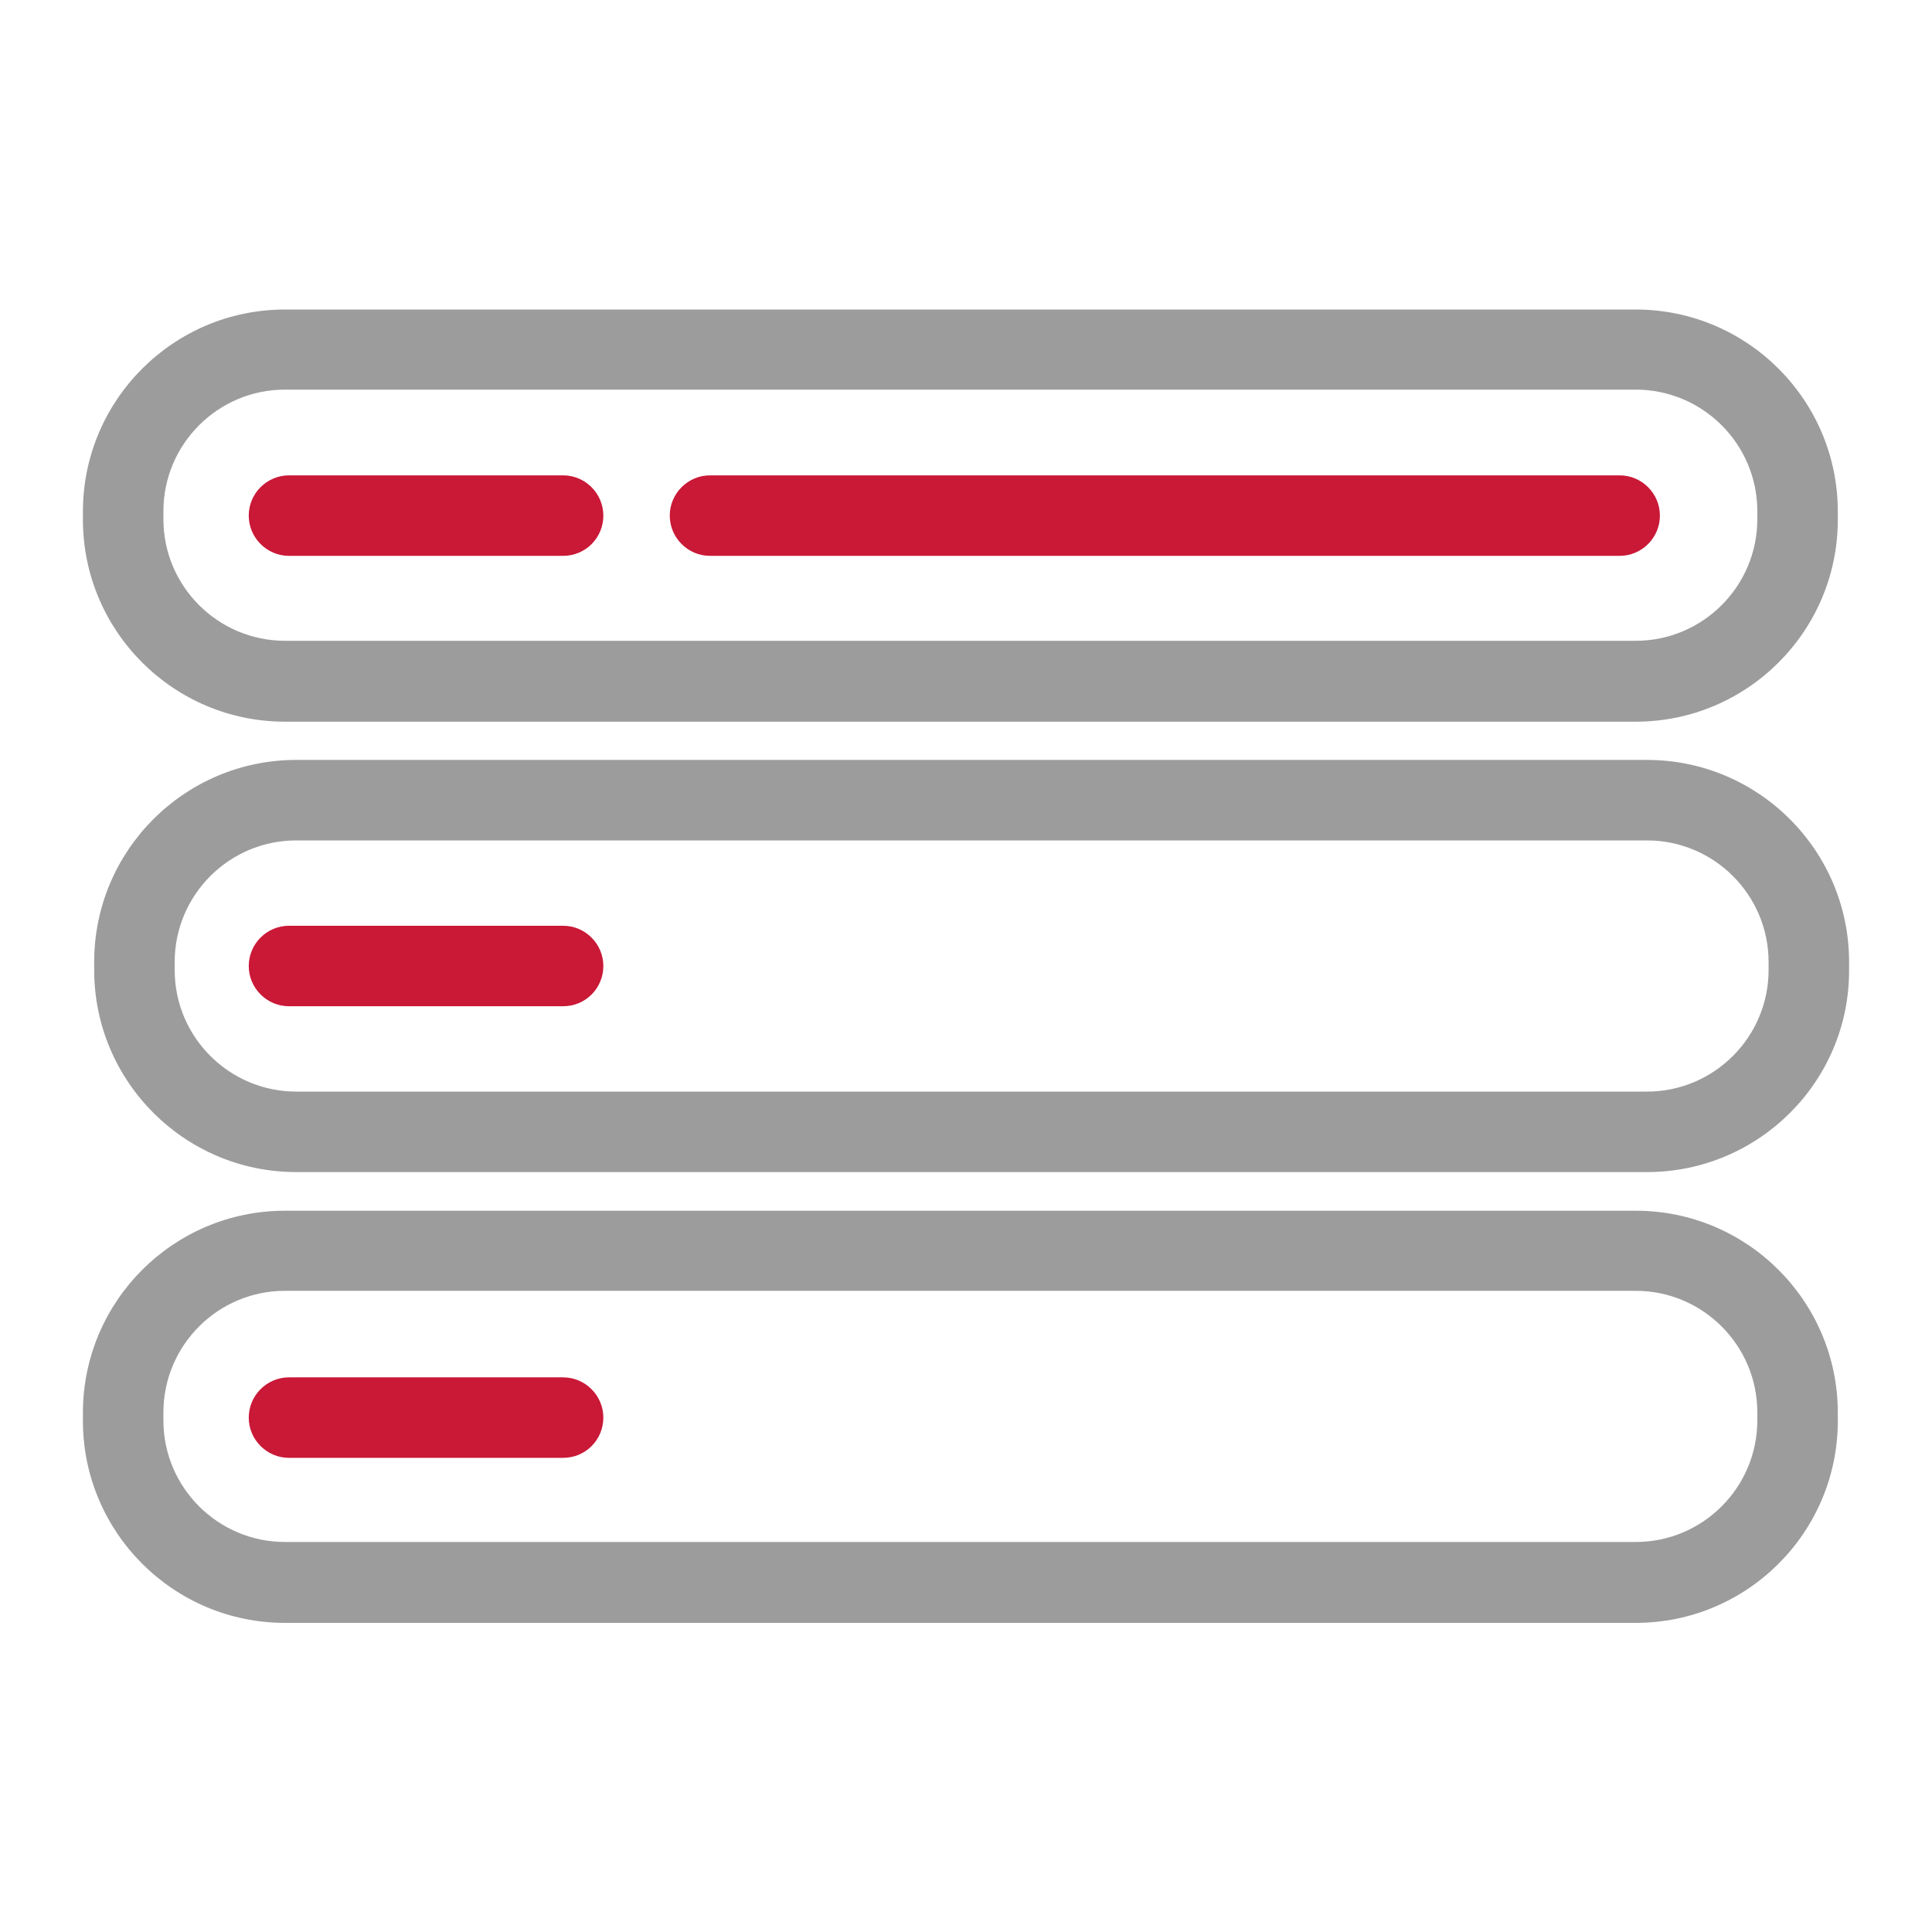 <?xml version="1.0" encoding="utf-8"?>
<!-- Generator: Adobe Illustrator 26.0.0, SVG Export Plug-In . SVG Version: 6.00 Build 0)  -->
<svg width="48" height="48" version="1.1" id="图层_1" xmlns="http://www.w3.org/2000/svg" xmlns:xlink="http://www.w3.org/1999/xlink" x="0px" y="0px"
	 viewBox="0 0 48 48" style="enable-background:new 0 0 48 48;" xml:space="preserve">
<style type="text/css">
	.st0{fill:none;stroke:#9C9C9C;stroke-width:2;stroke-miterlimit:10;}
	.st1{fill:none;stroke:#CA1837;stroke-width:2;stroke-linecap:round;stroke-miterlimit:10;}
	.st2{fill:none;stroke:#9C9C9C;stroke-width:2;stroke-linecap:round;stroke-miterlimit:10;}
	.st3{fill:none;stroke:#9C9C9C;stroke-width:1.75;stroke-linecap:round;stroke-miterlimit:10;}
	.st4{fill:none;stroke:#9C9C9C;stroke-width:2;stroke-linecap:round;stroke-linejoin:round;stroke-miterlimit:10;}
	.st5{fill:#BE1A37;}
	.st6{fill:#9C9C9C;}
	.st7{fill:#FFFFFF;}
	.st8{fill:none;stroke:#9C9C9C;stroke-linecap:round;stroke-linejoin:round;stroke-miterlimit:10;}
	.st9{fill:none;stroke:#CA1837;stroke-width:2;stroke-linecap:round;stroke-linejoin:round;stroke-miterlimit:10;}
	.st10{fill:#CA1837;}
</style>
<g>
	<g>
		<path class="st6" d="M40.64,17.93H7.08c-2.77,0-5.02-2.25-5.02-5.02v-0.2c0-2.77,2.25-5.02,5.02-5.02h33.56
			c2.77,0,5.02,2.25,5.02,5.02v0.2C45.66,15.68,43.41,17.93,40.64,17.93z M7.08,9.68c-1.67,0-3.02,1.36-3.02,3.02v0.2
			c0,1.67,1.36,3.02,3.02,3.02h33.56c1.67,0,3.02-1.36,3.02-3.02v-0.2c0-1.67-1.36-3.02-3.02-3.02H7.08z"/>
	</g>
	<g>
		<path class="st6" d="M40.92,29.12H7.36c-2.77,0-5.02-2.25-5.02-5.02v-0.2c0-2.77,2.25-5.02,5.02-5.02h33.56
			c2.77,0,5.02,2.25,5.02,5.02v0.2C45.95,26.87,43.69,29.12,40.92,29.12z M7.36,20.88c-1.67,0-3.02,1.36-3.02,3.02v0.2
			c0,1.67,1.36,3.02,3.02,3.02h33.56c1.67,0,3.02-1.36,3.02-3.02v-0.2c0-1.67-1.36-3.02-3.02-3.02H7.36z"/>
	</g>
	<g>
		<path class="st6" d="M40.64,40.32H7.08c-2.77,0-5.02-2.25-5.02-5.02v-0.2c0-2.77,2.25-5.02,5.02-5.02h33.56
			c2.77,0,5.02,2.25,5.02,5.02v0.2C45.66,38.07,43.41,40.32,40.64,40.32z M7.08,32.07c-1.67,0-3.02,1.36-3.02,3.02v0.2
			c0,1.67,1.36,3.02,3.02,3.02h33.56c1.67,0,3.02-1.36,3.02-3.02v-0.2c0-1.67-1.36-3.02-3.02-3.02H7.08z"/>
	</g>
	<g>
		<path class="st10" d="M13.99,13.81H7.18c-0.55,0-1-0.45-1-1s0.45-1,1-1h6.81c0.55,0,1,0.45,1,1S14.55,13.81,13.99,13.81z"/>
	</g>
	<g>
		<path class="st10" d="M40.24,13.81h-22.6c-0.55,0-1-0.45-1-1s0.45-1,1-1h22.6c0.55,0,1,0.45,1,1S40.79,13.81,40.24,13.81z"/>
	</g>
	<g>
		<path class="st10" d="M13.99,25H7.18c-0.55,0-1-0.45-1-1s0.45-1,1-1h6.81c0.55,0,1,0.45,1,1S14.55,25,13.99,25z"/>
	</g>
	<g>
		<path class="st10" d="M13.99,36.22H7.18c-0.55,0-1-0.45-1-1s0.45-1,1-1h6.81c0.55,0,1,0.45,1,1S14.55,36.22,13.99,36.22z"/>
	</g>
</g>
</svg>
